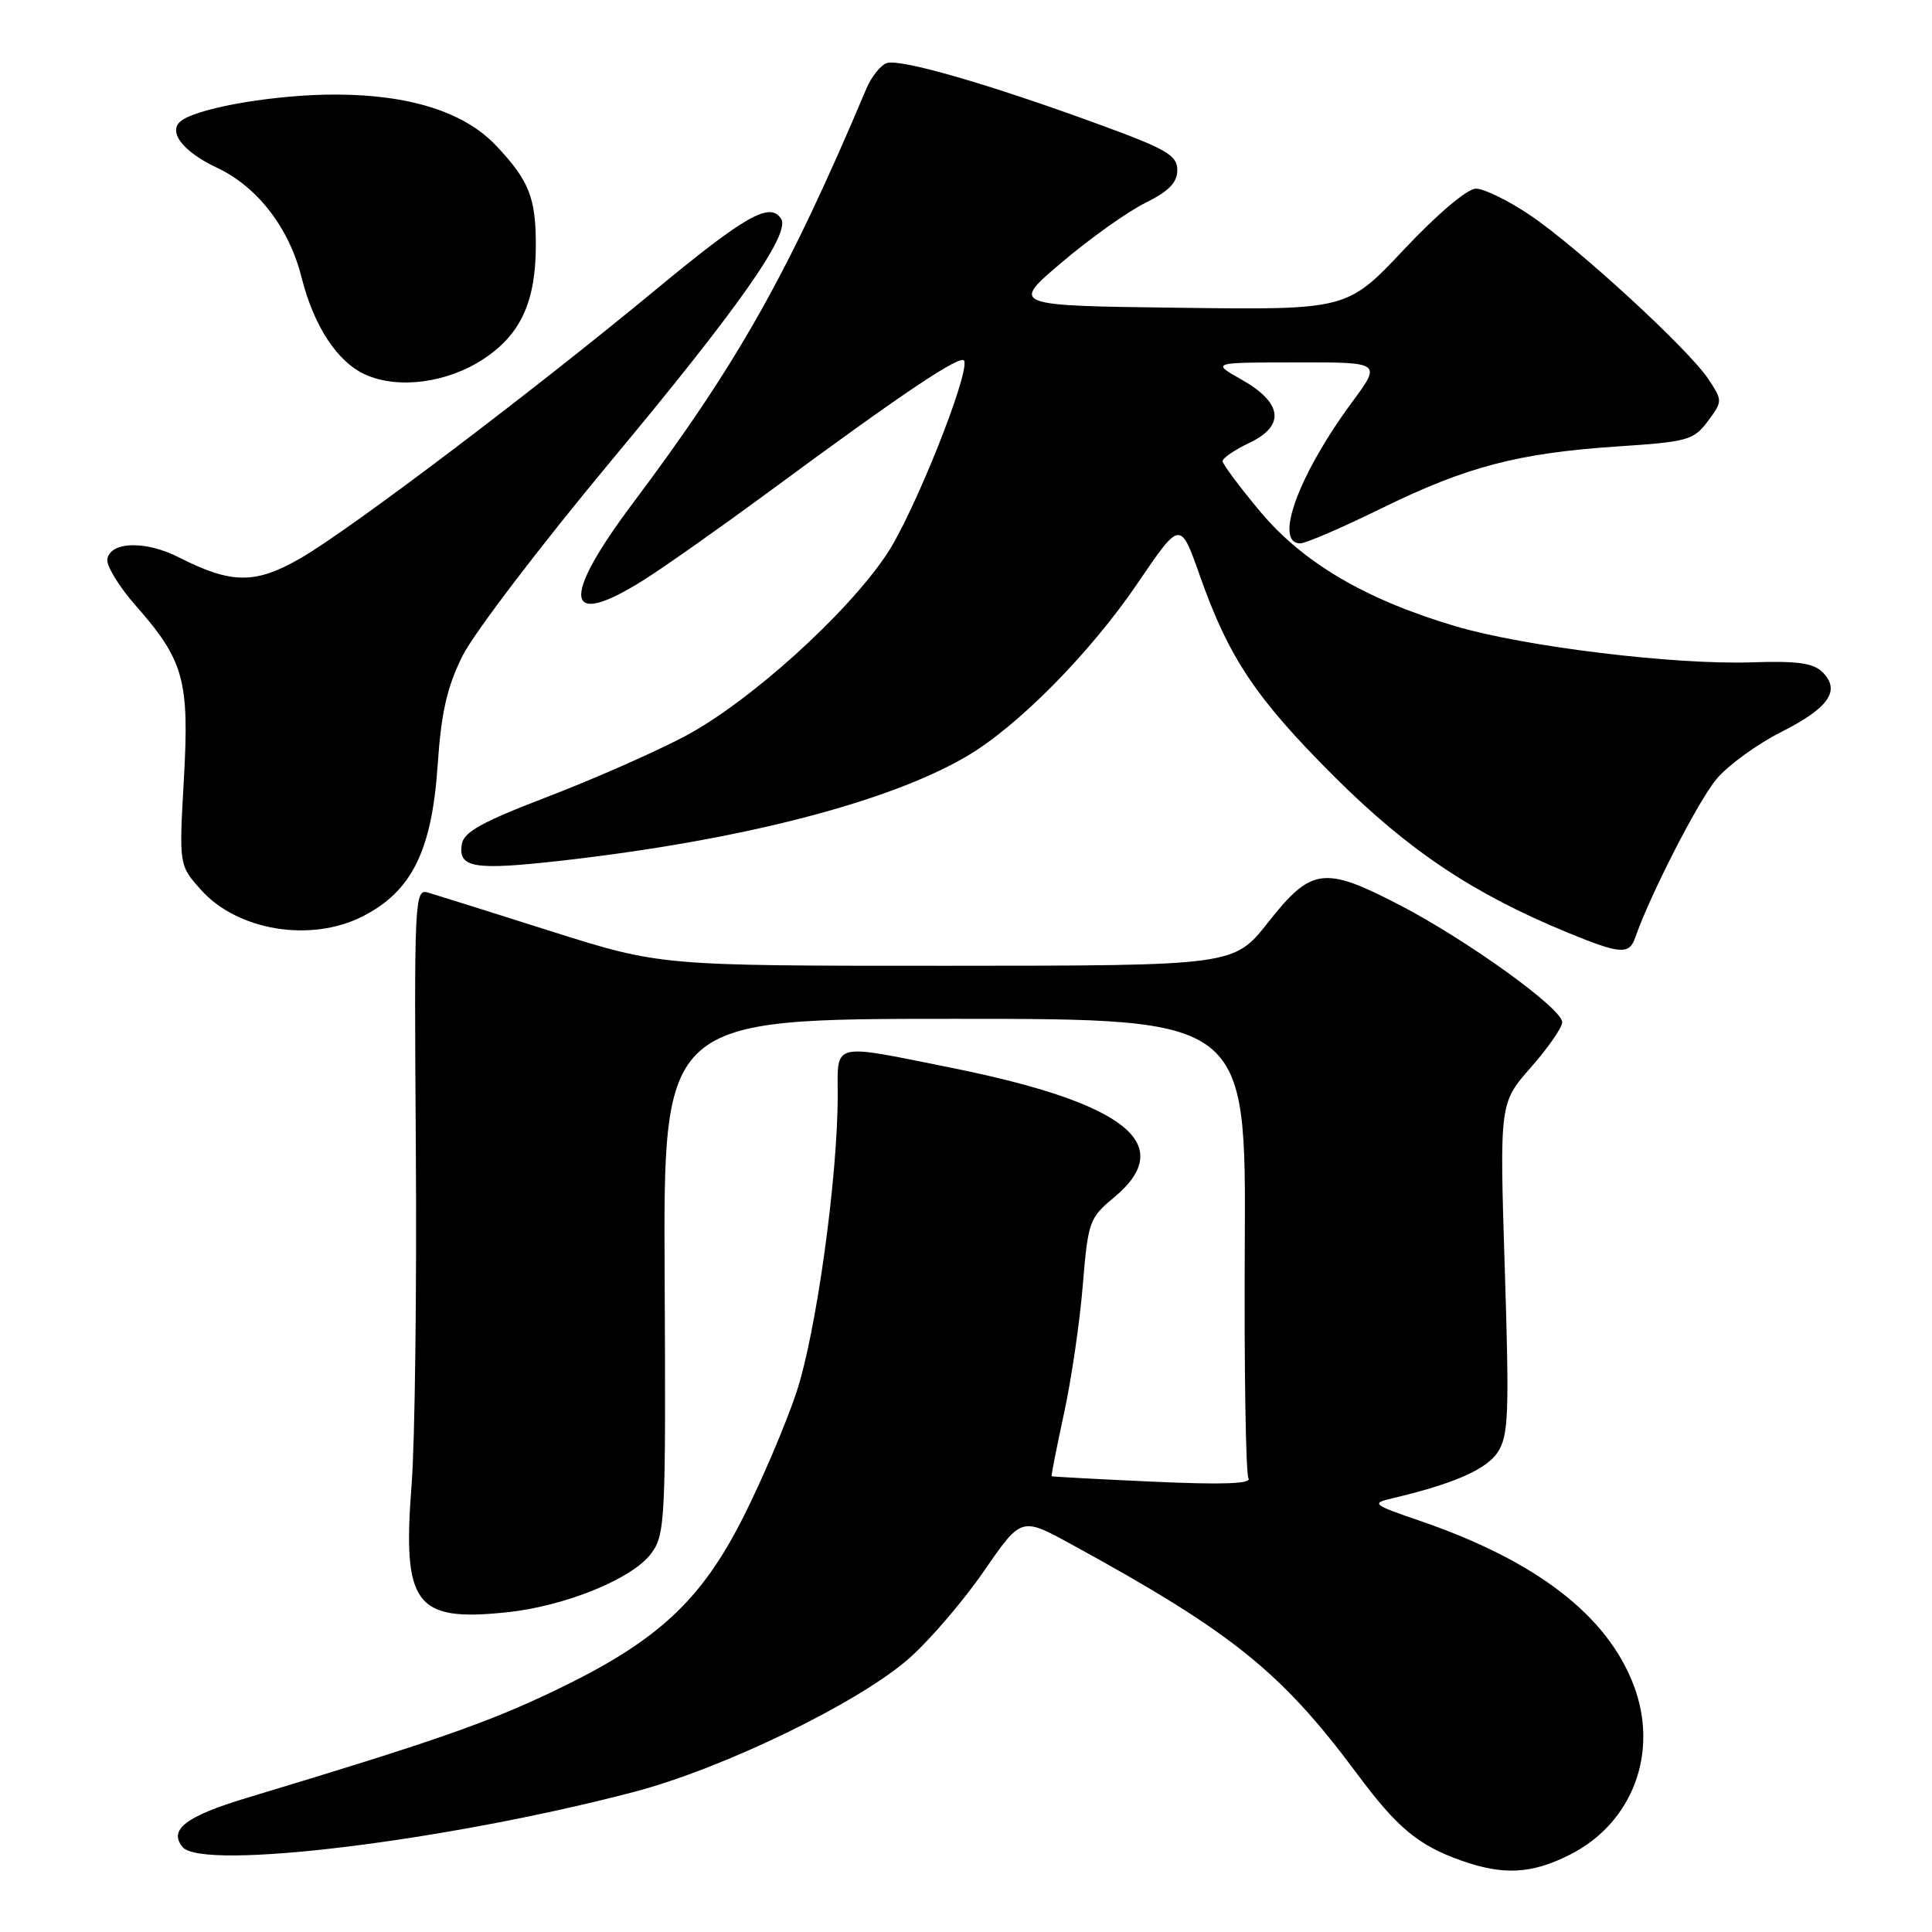 <?xml version="1.0" encoding="UTF-8" standalone="no"?>
<!DOCTYPE svg PUBLIC "-//W3C//DTD SVG 1.1//EN" "http://www.w3.org/Graphics/SVG/1.1/DTD/svg11.dtd" >
<svg xmlns="http://www.w3.org/2000/svg" xmlns:xlink="http://www.w3.org/1999/xlink" version="1.1" viewBox="0 0 256 256">
 <g >
 <path fill="currentColor"
d=" M 208.03 245.75 C 216.35 241.55 219.86 232.17 216.46 223.27 C 212.94 214.03 203.53 206.80 188.21 201.54 C 181.84 199.36 181.65 199.20 184.50 198.53 C 192.61 196.62 196.96 194.71 198.46 192.42 C 199.89 190.24 200.00 187.32 199.39 168.05 C 198.70 146.15 198.70 146.15 202.85 141.44 C 205.13 138.84 207.00 136.15 207.00 135.45 C 207.00 133.63 194.33 124.51 185.36 119.87 C 175.44 114.73 173.75 114.96 168.02 122.23 C 163.50 127.96 163.50 127.96 125.50 127.97 C 87.50 127.98 87.50 127.98 73.00 123.39 C 65.03 120.86 57.68 118.55 56.68 118.26 C 54.94 117.75 54.87 119.26 55.10 152.11 C 55.23 171.03 54.98 191.11 54.54 196.73 C 53.30 212.64 55.00 214.91 67.13 213.64 C 74.86 212.84 83.80 209.20 86.28 205.85 C 88.15 203.33 88.23 201.56 88.07 169.10 C 87.89 135.00 87.89 135.00 126.50 135.00 C 165.10 135.00 165.10 135.00 164.94 164.92 C 164.85 181.37 165.07 195.31 165.43 195.89 C 165.88 196.61 161.97 196.75 152.79 196.33 C 145.48 196.00 139.43 195.67 139.35 195.61 C 139.27 195.55 140.00 191.84 140.97 187.36 C 141.95 182.89 143.07 175.24 143.47 170.36 C 144.17 161.87 144.34 161.38 147.60 158.68 C 156.08 151.64 149.23 146.16 126.12 141.50 C 110.02 138.26 111.00 138.02 111.00 145.17 C 111.00 156.12 108.12 176.80 105.50 184.59 C 104.13 188.68 101.01 196.01 98.57 200.87 C 92.90 212.15 87.13 217.48 73.54 224.00 C 64.60 228.28 57.63 230.71 32.67 238.24 C 24.61 240.67 22.30 242.45 24.20 244.75 C 26.83 247.90 59.15 243.96 84.00 237.44 C 95.84 234.34 113.89 225.57 120.50 219.71 C 123.25 217.27 127.71 212.06 130.41 208.13 C 135.33 201.00 135.33 201.00 141.91 204.60 C 163.18 216.23 169.74 221.49 179.73 234.92 C 185.11 242.17 187.88 244.49 193.56 246.51 C 199.19 248.52 202.95 248.32 208.03 245.75 Z  M 216.67 124.25 C 218.64 118.57 225.08 106.01 227.47 103.20 C 229.01 101.38 232.85 98.59 236.01 97.00 C 242.33 93.81 243.93 91.50 241.50 89.07 C 240.29 87.86 238.15 87.56 232.21 87.76 C 221.96 88.12 202.08 85.70 192.90 82.99 C 180.99 79.47 172.66 74.58 166.97 67.77 C 164.24 64.50 162.00 61.50 162.00 61.10 C 162.00 60.70 163.61 59.60 165.57 58.67 C 170.33 56.40 169.95 53.37 164.50 50.29 C 160.50 48.03 160.50 48.03 171.78 48.02 C 183.06 48.00 183.06 48.00 179.17 53.27 C 172.07 62.87 168.73 72.00 172.30 72.00 C 173.01 72.00 177.85 69.91 183.05 67.36 C 194.34 61.82 201.18 60.03 214.40 59.15 C 223.61 58.55 224.43 58.31 226.29 55.82 C 228.25 53.18 228.26 53.10 226.39 50.26 C 223.80 46.32 209.05 32.76 202.71 28.49 C 199.86 26.57 196.65 25.00 195.57 25.00 C 194.42 25.00 190.51 28.31 186.06 33.03 C 178.50 41.07 178.50 41.07 156.21 40.78 C 133.92 40.50 133.92 40.50 140.71 34.75 C 144.45 31.58 149.41 28.05 151.75 26.89 C 154.87 25.35 156.00 24.19 156.00 22.54 C 156.00 20.59 154.61 19.77 145.75 16.53 C 130.93 11.10 119.18 7.72 117.47 8.37 C 116.65 8.69 115.46 10.19 114.81 11.72 C 104.47 36.23 97.77 48.13 83.87 66.66 C 74.20 79.55 74.80 83.50 85.41 76.78 C 88.21 75.01 95.67 69.74 102.00 65.08 C 119.68 52.03 127.44 46.83 127.77 47.82 C 128.41 49.73 121.08 68.05 117.53 73.39 C 112.24 81.36 99.19 93.12 90.67 97.60 C 86.73 99.68 78.55 103.28 72.50 105.60 C 63.79 108.94 61.43 110.25 61.18 111.91 C 60.71 115.00 62.83 115.34 74.25 114.06 C 97.95 111.39 117.55 106.36 128.00 100.27 C 134.80 96.31 144.42 86.58 150.74 77.28 C 156.40 68.95 156.40 68.95 158.98 76.26 C 162.85 87.24 166.42 92.55 176.93 103.03 C 186.68 112.73 195.24 118.44 207.74 123.58 C 214.68 126.44 215.88 126.53 216.67 124.25 Z  M 48.00 121.45 C 54.54 118.15 57.22 112.76 57.99 101.42 C 58.46 94.44 59.22 91.07 61.28 86.92 C 62.75 83.94 71.64 72.28 81.03 61.00 C 97.84 40.83 104.74 31.01 103.51 29.01 C 102.07 26.69 98.81 28.53 86.98 38.31 C 70.36 52.05 46.52 70.08 39.87 73.94 C 33.86 77.42 30.68 77.41 23.72 73.86 C 19.34 71.62 14.66 71.73 14.22 74.07 C 14.06 74.93 15.75 77.71 17.98 80.24 C 24.38 87.51 25.11 90.16 24.36 103.31 C 23.72 114.65 23.72 114.65 26.64 117.92 C 31.46 123.31 41.14 124.91 48.00 121.45 Z  M 64.10 47.55 C 69.01 44.30 71.00 39.96 71.00 32.47 C 71.00 26.17 70.10 23.91 65.71 19.27 C 61.52 14.85 54.30 12.55 44.50 12.53 C 36.88 12.51 26.97 14.13 24.22 15.86 C 22.04 17.22 24.02 20.00 28.74 22.22 C 34.10 24.74 38.31 30.18 39.95 36.73 C 41.58 43.21 44.68 47.94 48.40 49.63 C 52.76 51.60 59.29 50.74 64.10 47.55 Z "/>
</g>
</svg>